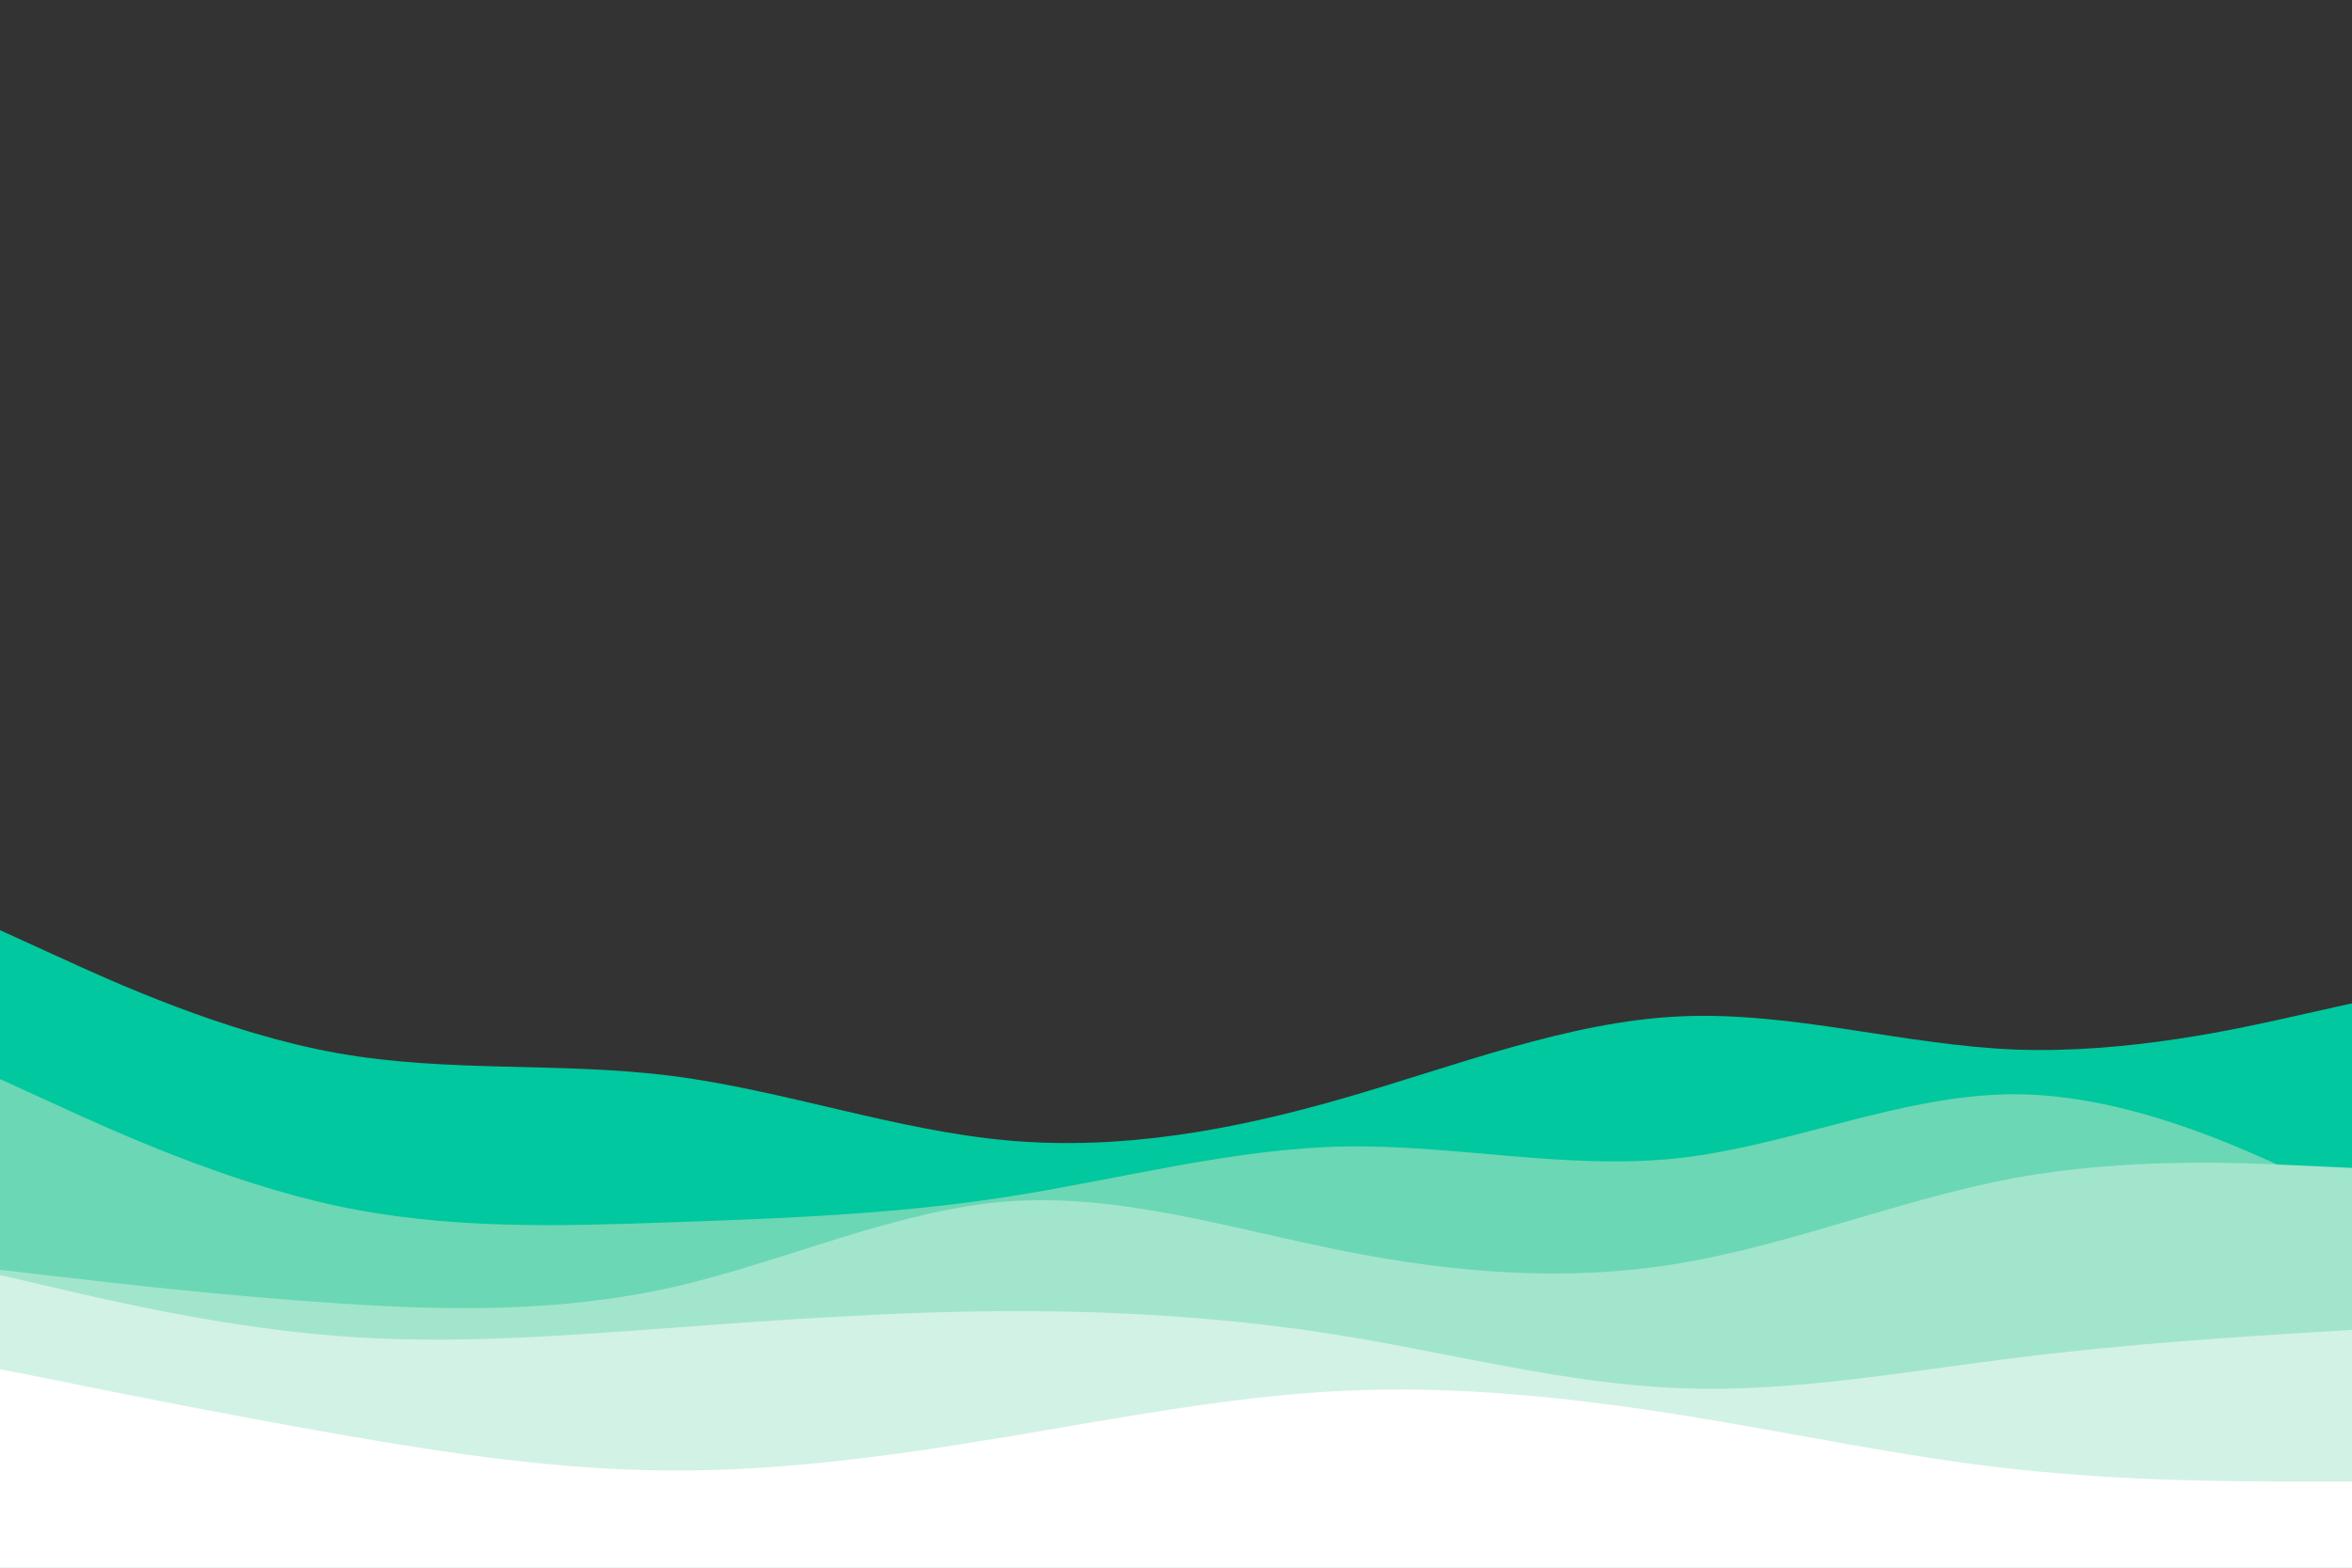 <svg id="visual" viewBox="0 0 900 600" width="900" height="600" xmlns="http://www.w3.org/2000/svg" xmlns:xlink="http://www.w3.org/1999/xlink" version="1.1"><rect x="0" y="0" width="900" height="600" fill="#333333" stroke="none"/><path d="M0 356L21.5 365.8C43 375.7 86 395.3 128.8 403C171.7 410.7 214.3 406.3 257.2 411.8C300 417.3 343 432.7 385.8 436.5C428.7 440.3 471.3 432.7 514.2 420.3C557 408 600 391 642.8 389C685.7 387 728.3 400 771.2 401.7C814 403.3 857 393.7 878.5 388.8L900 384L900 601L878.5 601C857 601 814 601 771.2 601C728.3 601 685.7 601 642.8 601C600 601 557 601 514.2 601C471.3 601 428.7 601 385.8 601C343 601 300 601 257.2 601C214.3 601 171.7 601 128.8 601C86 601 43 601 21.5 601L0 601Z" fill="#01c89e"></path><path d="M0 413L21.5 422.8C43 432.7 86 452.3 128.8 461.5C171.7 470.7 214.3 469.3 257.2 467.8C300 466.3 343 464.7 385.8 458C428.7 451.3 471.3 439.7 514.2 438.8C557 438 600 448 642.8 443.2C685.7 438.3 728.3 418.7 771.2 418.8C814 419 857 439 878.5 449L900 459L900 601L878.5 601C857 601 814 601 771.2 601C728.3 601 685.7 601 642.8 601C600 601 557 601 514.2 601C471.3 601 428.7 601 385.8 601C343 601 300 601 257.2 601C214.3 601 171.7 601 128.8 601C86 601 43 601 21.5 601L0 601Z" fill="#6cd7b5"></path><path d="M0 486L21.5 488.5C43 491 86 496 128.8 498.8C171.7 501.7 214.3 502.3 257.2 492.7C300 483 343 463 385.8 459.8C428.7 456.7 471.3 470.3 514.2 478.8C557 487.3 600 490.7 642.8 483.5C685.7 476.3 728.3 458.7 771.2 450.8C814 443 857 445 878.5 446L900 447L900 601L878.5 601C857 601 814 601 771.2 601C728.3 601 685.7 601 642.8 601C600 601 557 601 514.2 601C471.3 601 428.7 601 385.8 601C343 601 300 601 257.2 601C214.3 601 171.7 601 128.8 601C86 601 43 601 21.5 601L0 601Z" fill="#a2e5cd"></path><path d="M0 488L21.5 493C43 498 86 508 128.8 511.3C171.7 514.7 214.3 511.3 257.2 508.2C300 505 343 502 385.8 501.8C428.7 501.7 471.3 504.3 514.2 511.3C557 518.3 600 529.7 642.8 531.3C685.7 533 728.3 525 771.2 519.7C814 514.3 857 511.7 878.5 510.3L900 509L900 601L878.5 601C857 601 814 601 771.2 601C728.3 601 685.7 601 642.8 601C600 601 557 601 514.2 601C471.3 601 428.7 601 385.8 601C343 601 300 601 257.2 601C214.3 601 171.7 601 128.8 601C86 601 43 601 21.5 601L0 601Z" fill="#d2f2e6"></path><path d="M0 524L21.5 528.3C43 532.7 86 541.3 128.8 548.8C171.7 556.3 214.3 562.7 257.2 562.8C300 563 343 557 385.8 549.8C428.7 542.7 471.3 534.3 514.2 532.3C557 530.3 600 534.7 642.8 541.5C685.7 548.3 728.3 557.7 771.2 562.3C814 567 857 567 878.5 567L900 567L900 601L878.5 601C857 601 814 601 771.2 601C728.3 601 685.7 601 642.8 601C600 601 557 601 514.2 601C471.3 601 428.7 601 385.8 601C343 601 300 601 257.2 601C214.3 601 171.7 601 128.8 601C86 601 43 601 21.5 601L0 601Z" fill="#ffffff"></path></svg>